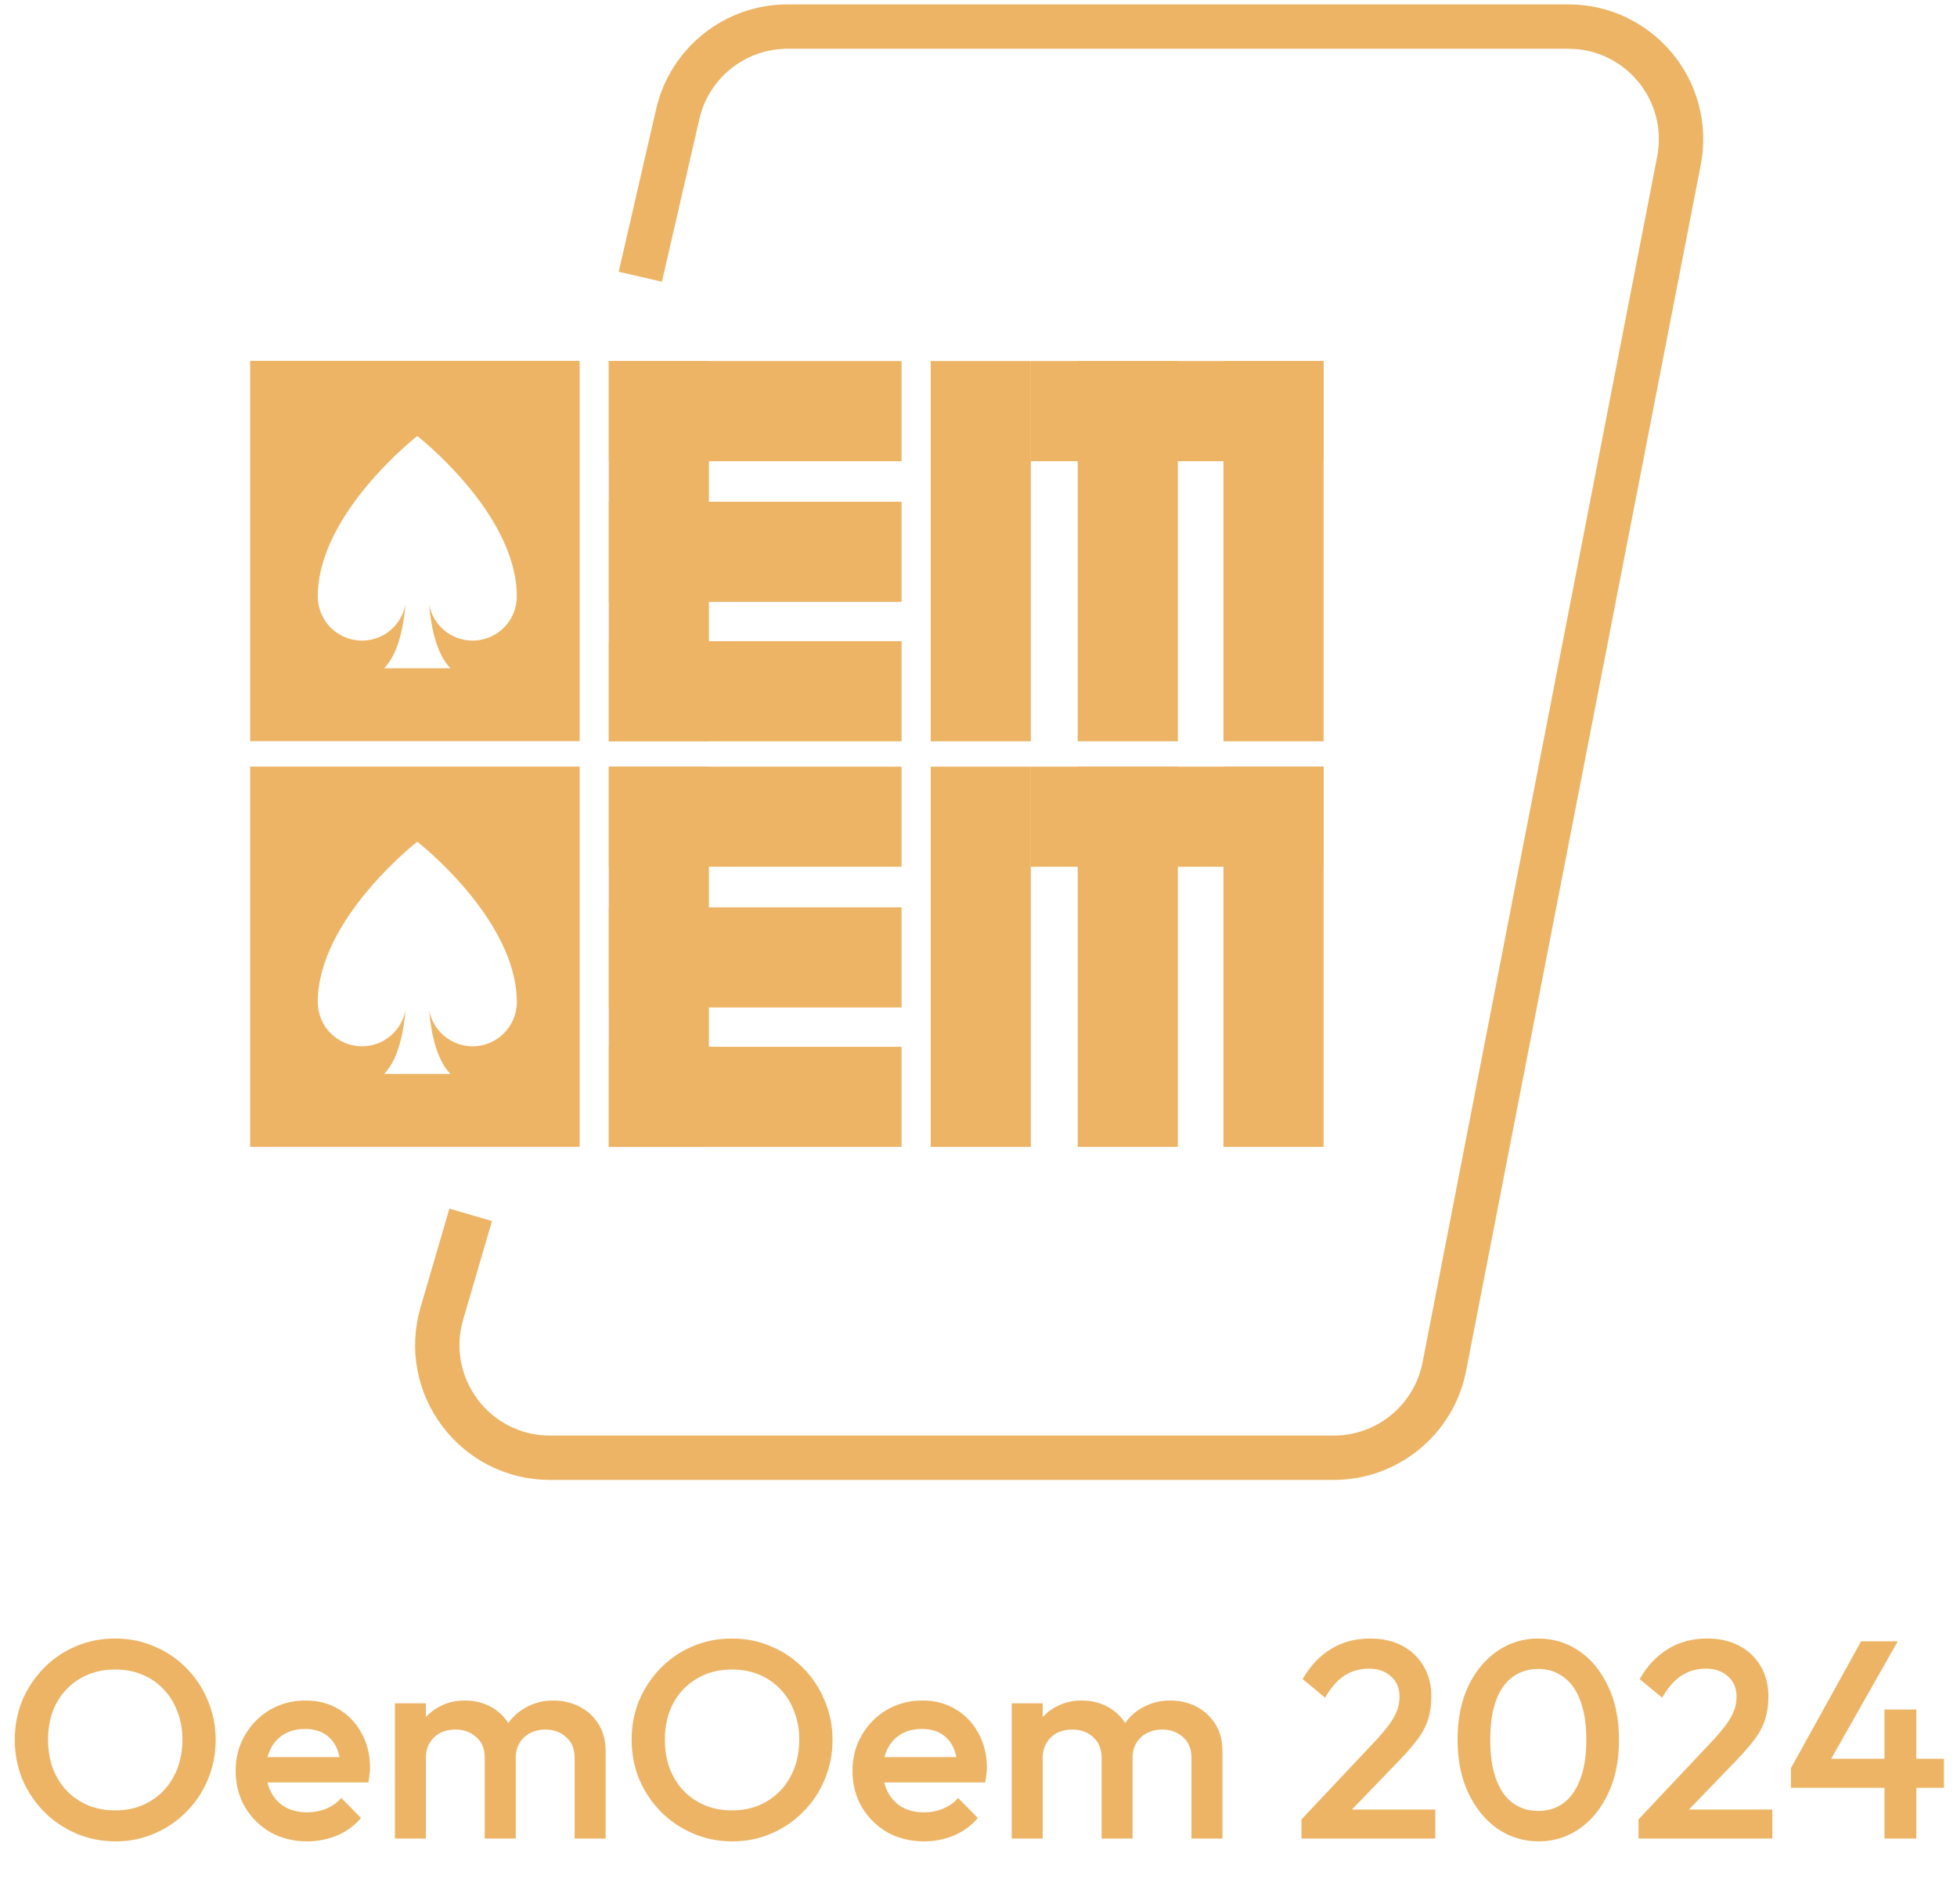 <svg width="221" height="215" viewBox="0 0 221 215" fill="none" xmlns="http://www.w3.org/2000/svg">
    <path fill-rule="evenodd" clip-rule="evenodd" d="M65.46 40.749H28.25V83.685H65.46V40.749ZM35.885 67.339C35.885 57.973 47.124 49.232 47.124 49.232C47.124 49.232 58.364 57.973 58.364 67.339C58.364 70.098 56.127 72.334 53.369 72.334C50.915 72.334 48.877 70.562 48.457 68.229C48.618 70.228 49.145 73.73 50.871 75.456H43.378C45.103 73.73 45.63 70.228 45.791 68.229C45.371 70.562 43.334 72.334 40.88 72.334C38.122 72.334 35.885 70.098 35.885 67.339Z" fill="#EDB465"/>
    <path fill-rule="evenodd" clip-rule="evenodd" d="M65.46 86.557H28.25V129.493H65.46V86.557ZM35.885 113.147C35.885 103.781 47.124 95.04 47.124 95.04C47.124 95.04 58.364 103.781 58.364 113.147C58.364 115.906 56.127 118.142 53.369 118.142C50.915 118.142 48.877 116.37 48.457 114.037C48.618 116.036 49.145 119.538 50.871 121.264H43.378C45.103 119.538 45.63 116.036 45.791 114.037C45.371 116.37 43.334 118.142 40.88 118.142C38.122 118.142 35.885 115.906 35.885 113.147Z" fill="#EDB465"/>
    <rect x="68.752" y="40.768" width="11.306" height="42.935" fill="#EDB465"/>
    <rect x="68.752" y="52.074" width="11.306" height="33.06" transform="rotate(-90 68.752 52.074)" fill="#EDB465"/>
    <rect x="68.752" y="83.703" width="11.306" height="33.06" transform="rotate(-90 68.752 83.703)" fill="#EDB465"/>
    <rect x="68.752" y="67.96" width="11.306" height="33.06" transform="rotate(-90 68.752 67.96)" fill="#EDB465"/>
    <rect x="68.752" y="86.565" width="11.306" height="42.935" fill="#EDB465"/>
    <rect x="68.752" y="97.872" width="11.306" height="33.06" transform="rotate(-90 68.752 97.872)" fill="#EDB465"/>
    <rect x="68.752" y="129.5" width="11.306" height="33.06" transform="rotate(-90 68.752 129.5)" fill="#EDB465"/>
    <rect x="68.752" y="113.758" width="11.306" height="33.06" transform="rotate(-90 68.752 113.758)" fill="#EDB465"/>
    <rect x="105.104" y="40.767" width="11.306" height="42.935" fill="#EDB465"/>
    <rect x="138.164" y="40.767" width="11.306" height="42.935" fill="#EDB465"/>
    <rect x="121.706" y="40.767" width="11.306" height="42.935" fill="#EDB465"/>
    <rect x="116.411" y="52.074" width="11.306" height="33.06" transform="rotate(-90 116.411 52.074)" fill="#EDB465"/>
    <rect x="105.104" y="86.565" width="11.306" height="42.935" fill="#EDB465"/>
    <rect x="138.164" y="86.565" width="11.306" height="42.935" fill="#EDB465"/>
    <rect x="121.706" y="86.565" width="11.306" height="42.935" fill="#EDB465"/>
    <rect x="116.411" y="97.872" width="11.306" height="33.06" transform="rotate(-90 116.411 97.872)" fill="#EDB465"/>
    <path d="M72.309 31.248L76.54 12.87C77.869 7.093 83.012 3 88.94 3H177.111C185.113 3 191.129 10.3 189.601 18.155L163.107 154.306C161.944 160.284 156.707 164.6 150.617 164.6H62.113C53.627 164.6 47.519 156.452 49.899 148.307L53.153 137.173" stroke="#EDB465" stroke-width="5.009"/>
    <path d="M13.06 207.918C11.469 207.918 9.985 207.621 8.606 207.027C7.227 206.434 6.018 205.617 4.979 204.578C3.94 203.517 3.123 202.298 2.529 200.919C1.957 199.519 1.67 198.024 1.67 196.433C1.67 194.842 1.957 193.357 2.529 191.979C3.123 190.6 3.929 189.391 4.947 188.352C5.987 187.291 7.185 186.475 8.542 185.902C9.921 185.308 11.406 185.011 12.997 185.011C14.587 185.011 16.061 185.308 17.419 185.902C18.798 186.475 20.007 187.291 21.046 188.352C22.085 189.391 22.891 190.611 23.464 192.011C24.058 193.389 24.355 194.874 24.355 196.465C24.355 198.055 24.058 199.551 23.464 200.951C22.891 202.329 22.085 203.538 21.046 204.578C20.028 205.617 18.829 206.434 17.451 207.027C16.093 207.621 14.63 207.918 13.06 207.918ZM12.997 204.419C14.502 204.419 15.818 204.079 16.942 203.4C18.087 202.722 18.978 201.788 19.614 200.601C20.272 199.392 20.601 198.002 20.601 196.433C20.601 195.266 20.41 194.206 20.028 193.251C19.667 192.276 19.148 191.438 18.469 190.738C17.79 190.017 16.984 189.465 16.051 189.084C15.139 188.702 14.121 188.511 12.997 188.511C11.512 188.511 10.197 188.85 9.051 189.529C7.927 190.186 7.037 191.109 6.379 192.297C5.743 193.485 5.425 194.863 5.425 196.433C5.425 197.599 5.605 198.681 5.965 199.678C6.347 200.654 6.867 201.492 7.524 202.191C8.203 202.891 9.009 203.443 9.942 203.846C10.876 204.228 11.894 204.419 12.997 204.419ZM34.693 207.918C33.166 207.918 31.787 207.579 30.557 206.9C29.348 206.2 28.383 205.246 27.662 204.037C26.962 202.828 26.612 201.47 26.612 199.964C26.612 198.458 26.962 197.112 27.662 195.924C28.362 194.715 29.305 193.76 30.493 193.06C31.702 192.361 33.038 192.011 34.502 192.011C35.923 192.011 37.175 192.339 38.256 192.997C39.359 193.654 40.218 194.556 40.833 195.701C41.47 196.846 41.788 198.151 41.788 199.614C41.788 199.869 41.767 200.134 41.724 200.41C41.703 200.664 41.66 200.951 41.597 201.269H29.062V198.405H39.783L38.479 199.551C38.437 198.618 38.256 197.833 37.938 197.196C37.62 196.56 37.164 196.072 36.57 195.733C35.997 195.394 35.287 195.224 34.438 195.224C33.548 195.224 32.773 195.415 32.116 195.797C31.458 196.178 30.949 196.719 30.589 197.419C30.228 198.098 30.048 198.914 30.048 199.869C30.048 200.823 30.239 201.661 30.621 202.382C31.002 203.104 31.543 203.666 32.243 204.069C32.943 204.45 33.749 204.641 34.661 204.641C35.446 204.641 36.167 204.503 36.825 204.228C37.503 203.952 38.076 203.549 38.543 203.019L40.77 205.278C40.027 206.147 39.126 206.805 38.065 207.25C37.005 207.696 35.881 207.918 34.693 207.918ZM44.593 207.6V192.329H48.093V207.6H44.593ZM54.742 207.6V198.501C54.742 197.483 54.424 196.698 53.788 196.147C53.152 195.574 52.367 195.288 51.434 195.288C50.797 195.288 50.225 195.415 49.715 195.669C49.228 195.924 48.835 196.295 48.538 196.783C48.241 197.249 48.093 197.822 48.093 198.501L46.725 197.737C46.725 196.571 46.979 195.563 47.488 194.715C47.998 193.866 48.687 193.209 49.556 192.742C50.426 192.254 51.402 192.011 52.483 192.011C53.565 192.011 54.541 192.244 55.41 192.71C56.28 193.177 56.969 193.835 57.478 194.683C57.987 195.531 58.242 196.55 58.242 197.737V207.6H54.742ZM64.891 207.6V198.501C64.891 197.483 64.573 196.698 63.937 196.147C63.301 195.574 62.516 195.288 61.583 195.288C60.968 195.288 60.406 195.415 59.896 195.669C59.387 195.924 58.984 196.295 58.688 196.783C58.391 197.249 58.242 197.822 58.242 198.501L56.27 197.737C56.376 196.571 56.715 195.563 57.288 194.715C57.86 193.866 58.592 193.209 59.483 192.742C60.395 192.254 61.392 192.011 62.474 192.011C63.576 192.011 64.573 192.244 65.464 192.71C66.355 193.177 67.066 193.835 67.596 194.683C68.126 195.531 68.391 196.55 68.391 197.737V207.6H64.891ZM82.719 207.918C81.128 207.918 79.643 207.621 78.264 207.027C76.886 206.434 75.677 205.617 74.637 204.578C73.598 203.517 72.781 202.298 72.188 200.919C71.615 199.519 71.329 198.024 71.329 196.433C71.329 194.842 71.615 193.357 72.188 191.979C72.781 190.6 73.588 189.391 74.606 188.352C75.645 187.291 76.843 186.475 78.201 185.902C79.579 185.308 81.064 185.011 82.655 185.011C84.246 185.011 85.72 185.308 87.077 185.902C88.456 186.475 89.665 187.291 90.704 188.352C91.743 189.391 92.549 190.611 93.122 192.011C93.716 193.389 94.013 194.874 94.013 196.465C94.013 198.055 93.716 199.551 93.122 200.951C92.549 202.329 91.743 203.538 90.704 204.578C89.686 205.617 88.488 206.434 87.109 207.027C85.752 207.621 84.288 207.918 82.719 207.918ZM82.655 204.419C84.161 204.419 85.476 204.079 86.6 203.4C87.745 202.722 88.636 201.788 89.272 200.601C89.93 199.392 90.259 198.002 90.259 196.433C90.259 195.266 90.068 194.206 89.686 193.251C89.326 192.276 88.806 191.438 88.127 190.738C87.448 190.017 86.642 189.465 85.709 189.084C84.797 188.702 83.779 188.511 82.655 188.511C81.17 188.511 79.855 188.85 78.71 189.529C77.586 190.186 76.695 191.109 76.037 192.297C75.401 193.485 75.083 194.863 75.083 196.433C75.083 197.599 75.263 198.681 75.624 199.678C76.005 200.654 76.525 201.492 77.183 202.191C77.861 202.891 78.667 203.443 79.601 203.846C80.534 204.228 81.552 204.419 82.655 204.419ZM104.351 207.918C102.824 207.918 101.445 207.579 100.215 206.9C99.006 206.2 98.041 205.246 97.32 204.037C96.62 202.828 96.27 201.47 96.27 199.964C96.27 198.458 96.62 197.112 97.32 195.924C98.02 194.715 98.964 193.76 100.152 193.06C101.361 192.361 102.697 192.011 104.16 192.011C105.581 192.011 106.833 192.339 107.915 192.997C109.017 193.654 109.876 194.556 110.492 195.701C111.128 196.846 111.446 198.151 111.446 199.614C111.446 199.869 111.425 200.134 111.382 200.41C111.361 200.664 111.319 200.951 111.255 201.269H98.72V198.405H109.442L108.137 199.551C108.095 198.618 107.915 197.833 107.596 197.196C107.278 196.56 106.822 196.072 106.228 195.733C105.656 195.394 104.945 195.224 104.097 195.224C103.206 195.224 102.432 195.415 101.774 195.797C101.117 196.178 100.608 196.719 100.247 197.419C99.886 198.098 99.706 198.914 99.706 199.869C99.706 200.823 99.897 201.661 100.279 202.382C100.661 203.104 101.202 203.666 101.901 204.069C102.601 204.45 103.407 204.641 104.319 204.641C105.104 204.641 105.825 204.503 106.483 204.228C107.162 203.952 107.734 203.549 108.201 203.019L110.428 205.278C109.686 206.147 108.784 206.805 107.724 207.25C106.663 207.696 105.539 207.918 104.351 207.918ZM114.252 207.6V192.329H117.751V207.6H114.252ZM124.401 207.6V198.501C124.401 197.483 124.082 196.698 123.446 196.147C122.81 195.574 122.025 195.288 121.092 195.288C120.456 195.288 119.883 195.415 119.374 195.669C118.886 195.924 118.494 196.295 118.197 196.783C117.9 197.249 117.751 197.822 117.751 198.501L116.383 197.737C116.383 196.571 116.638 195.563 117.147 194.715C117.656 193.866 118.345 193.209 119.215 192.742C120.084 192.254 121.06 192.011 122.142 192.011C123.223 192.011 124.199 192.244 125.069 192.71C125.938 193.177 126.628 193.835 127.137 194.683C127.646 195.531 127.9 196.55 127.9 197.737V207.6H124.401ZM134.55 207.6V198.501C134.55 197.483 134.232 196.698 133.595 196.147C132.959 195.574 132.174 195.288 131.241 195.288C130.626 195.288 130.064 195.415 129.555 195.669C129.046 195.924 128.643 196.295 128.346 196.783C128.049 197.249 127.9 197.822 127.9 198.501L125.928 197.737C126.034 196.571 126.373 195.563 126.946 194.715C127.519 193.866 128.25 193.209 129.141 192.742C130.053 192.254 131.05 192.011 132.132 192.011C133.235 192.011 134.232 192.244 135.122 192.71C136.013 193.177 136.724 193.835 137.254 194.683C137.784 195.531 138.049 196.55 138.049 197.737V207.6H134.55ZM146.974 205.437L155.183 196.719C155.861 195.998 156.413 195.351 156.837 194.778C157.261 194.206 157.569 193.665 157.76 193.156C157.951 192.647 158.046 192.127 158.046 191.597C158.046 190.6 157.717 189.826 157.06 189.274C156.424 188.702 155.607 188.415 154.61 188.415C153.55 188.415 152.616 188.681 151.81 189.211C151.004 189.741 150.283 190.568 149.647 191.692L147.102 189.593C147.971 188.087 149.042 186.952 150.315 186.188C151.588 185.404 153.062 185.011 154.737 185.011C156.116 185.011 157.325 185.287 158.364 185.838C159.404 186.39 160.21 187.164 160.782 188.161C161.355 189.137 161.641 190.271 161.641 191.565C161.641 192.498 161.525 193.336 161.291 194.079C161.079 194.8 160.708 195.531 160.178 196.274C159.648 196.995 158.916 197.843 157.983 198.819L151.683 205.341L146.974 205.437ZM146.974 207.6V205.437L150.124 204.323H162.087V207.6H146.974ZM173.763 207.918C172.088 207.918 170.55 207.452 169.15 206.518C167.772 205.564 166.669 204.228 165.841 202.51C165.014 200.792 164.601 198.766 164.601 196.433C164.601 194.1 165.004 192.085 165.81 190.388C166.637 188.67 167.74 187.344 169.118 186.411C170.497 185.478 172.024 185.011 173.7 185.011C175.397 185.011 176.934 185.478 178.313 186.411C179.692 187.344 180.784 188.67 181.59 190.388C182.417 192.085 182.831 194.11 182.831 196.465C182.831 198.798 182.417 200.823 181.59 202.541C180.784 204.259 179.692 205.585 178.313 206.518C176.956 207.452 175.439 207.918 173.763 207.918ZM173.7 204.482C174.803 204.482 175.757 204.185 176.563 203.591C177.369 202.997 177.995 202.107 178.44 200.919C178.907 199.731 179.14 198.236 179.14 196.433C179.14 194.651 178.907 193.167 178.44 191.979C177.995 190.791 177.359 189.911 176.531 189.338C175.725 188.744 174.782 188.447 173.7 188.447C172.618 188.447 171.664 188.744 170.836 189.338C170.03 189.911 169.405 190.791 168.959 191.979C168.514 193.145 168.291 194.63 168.291 196.433C168.291 198.236 168.514 199.731 168.959 200.919C169.405 202.107 170.03 202.997 170.836 203.591C171.664 204.185 172.618 204.482 173.7 204.482ZM185.035 205.437L193.243 196.719C193.922 195.998 194.473 195.351 194.898 194.778C195.322 194.206 195.629 193.665 195.82 193.156C196.011 192.647 196.107 192.127 196.107 191.597C196.107 190.6 195.778 189.826 195.12 189.274C194.484 188.702 193.667 188.415 192.67 188.415C191.61 188.415 190.677 188.681 189.871 189.211C189.065 189.741 188.344 190.568 187.707 191.692L185.162 189.593C186.032 188.087 187.103 186.952 188.375 186.188C189.648 185.404 191.122 185.011 192.798 185.011C194.176 185.011 195.385 185.287 196.425 185.838C197.464 186.39 198.27 187.164 198.843 188.161C199.415 189.137 199.702 190.271 199.702 191.565C199.702 192.498 199.585 193.336 199.352 194.079C199.14 194.8 198.768 195.531 198.238 196.274C197.708 196.995 196.976 197.843 196.043 198.819L189.743 205.341L185.035 205.437ZM185.035 207.6V205.437L188.185 204.323H200.147V207.6H185.035ZM202.247 199.646L210.169 185.329H214.305L206.193 199.646H202.247ZM202.247 201.873V199.646L203.806 198.596H219.523V201.873H202.247ZM212.81 207.6V193.029H216.405V207.6H212.81Z" fill="#EDB465"/>
    </svg>
    